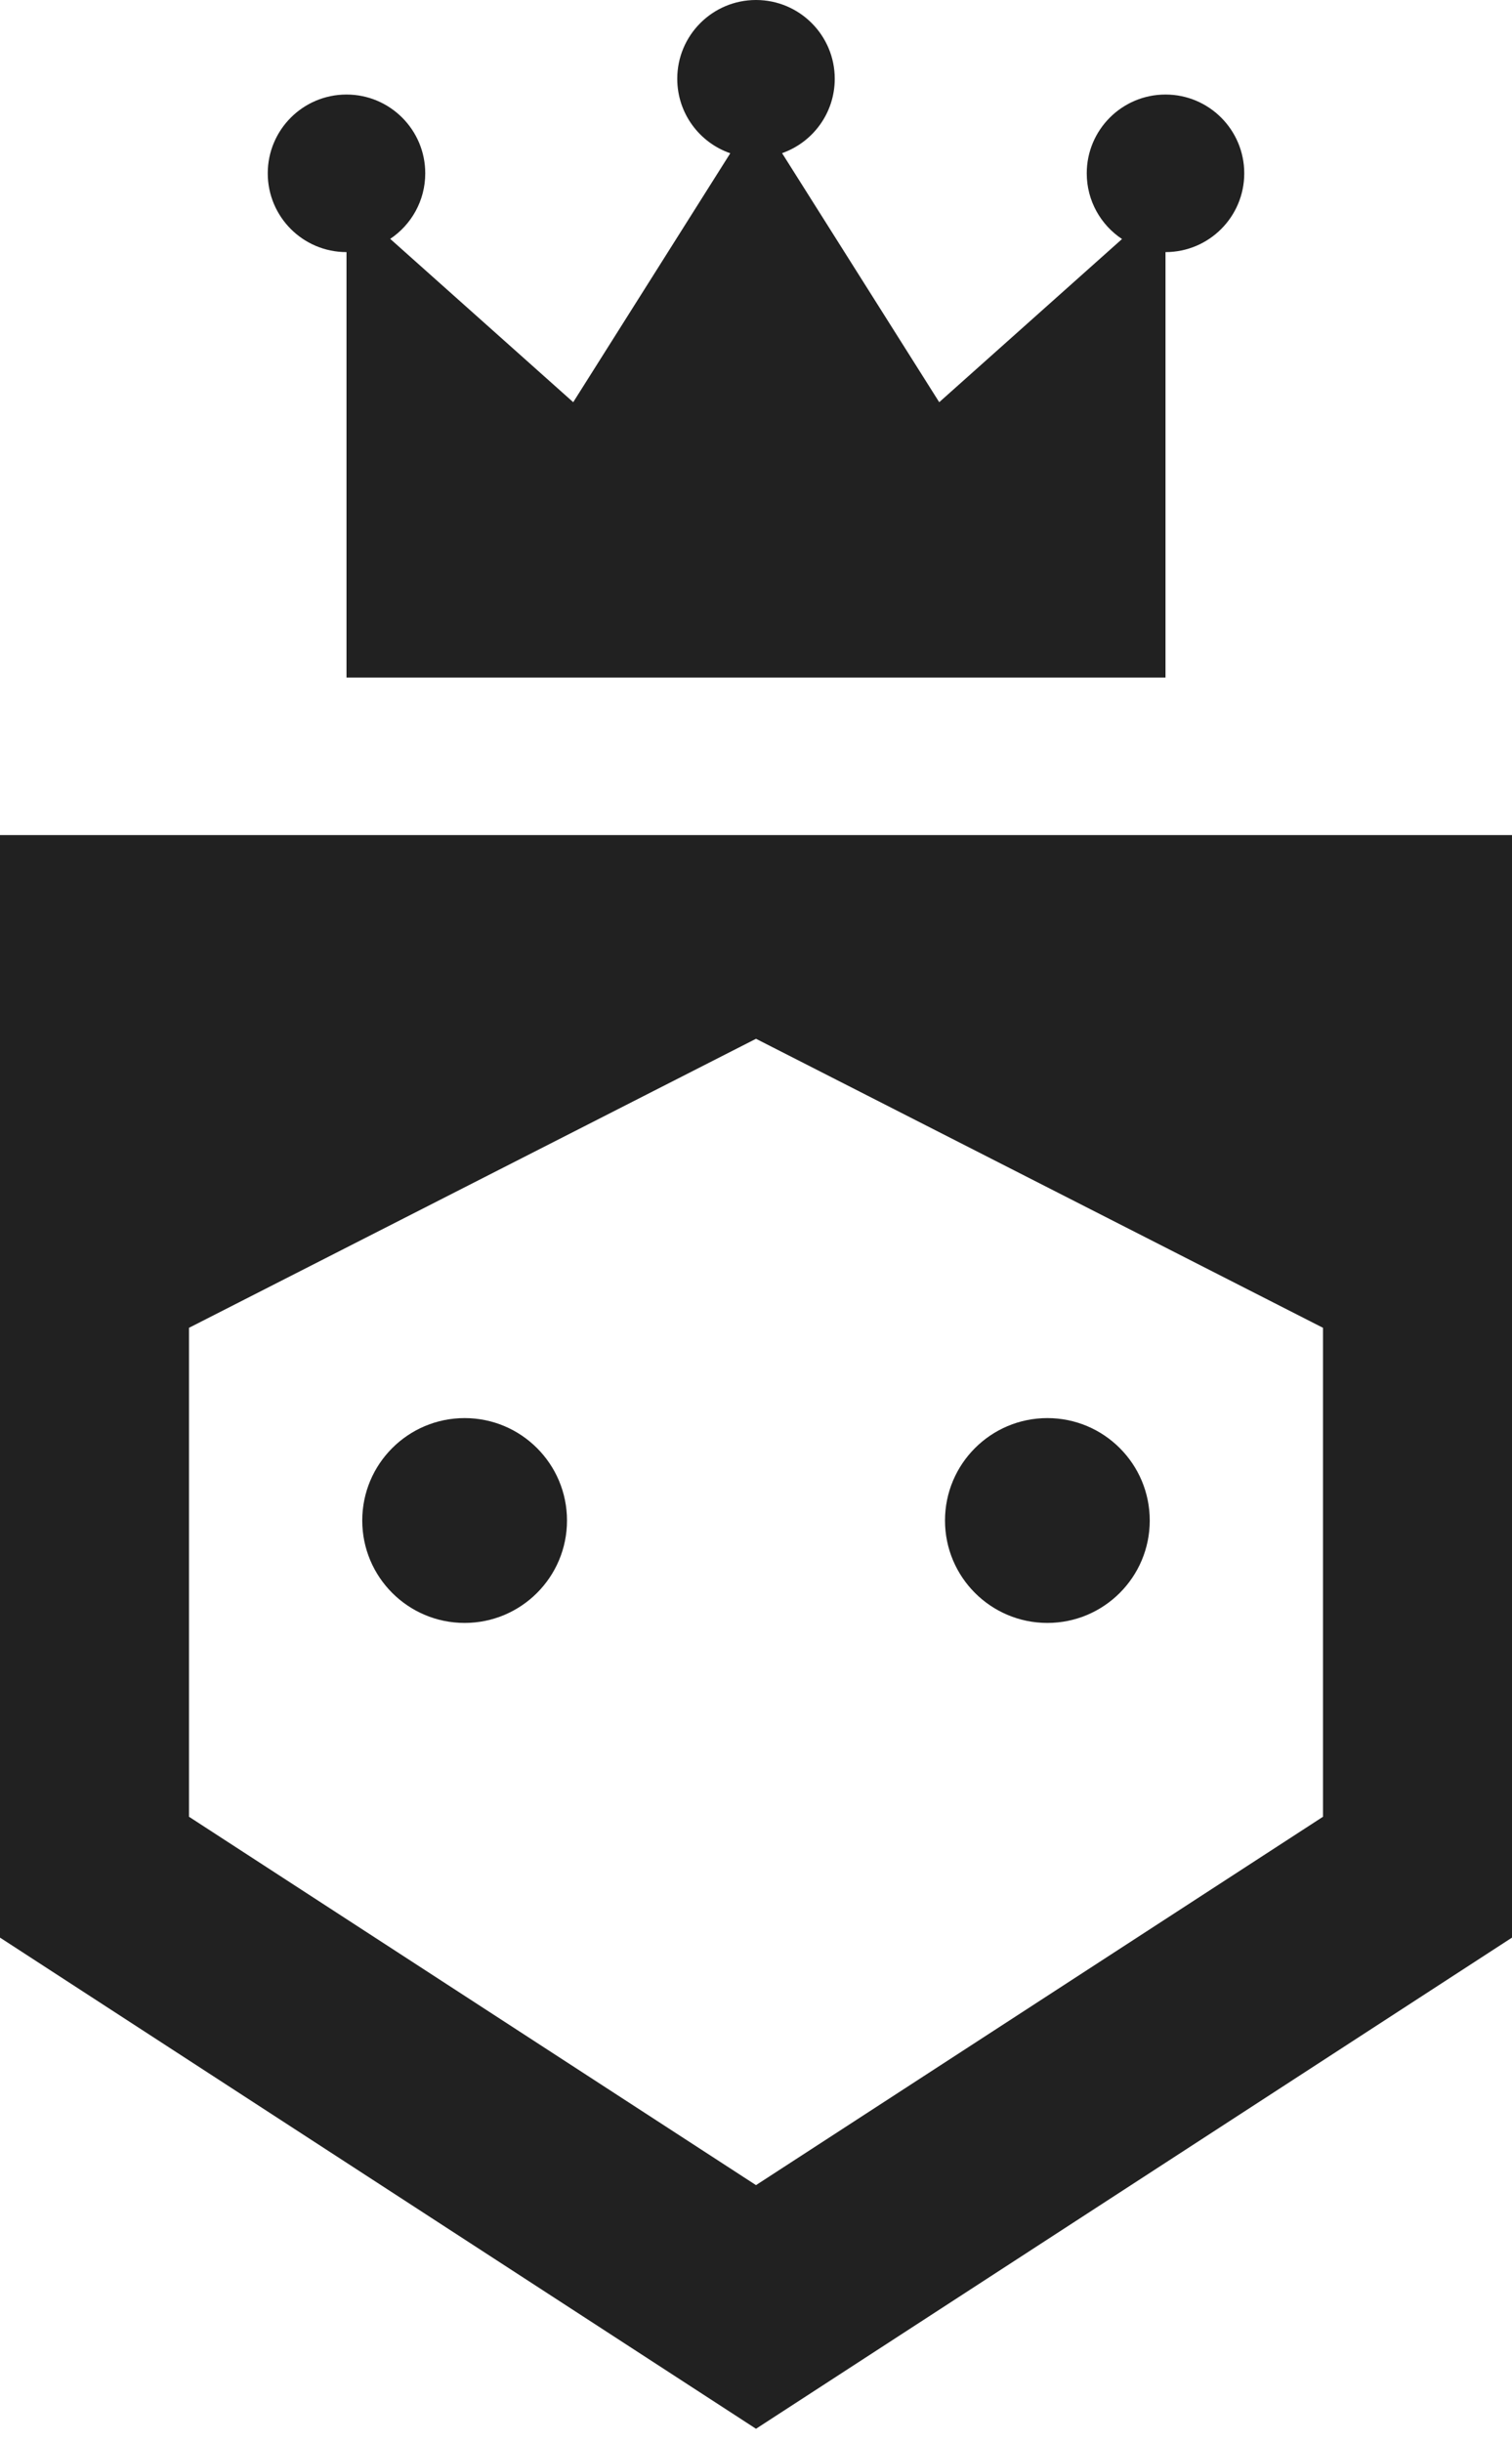 <svg width="96" height="155" viewBox="0 0 96 155" fill="none" xmlns="http://www.w3.org/2000/svg">
<path fill-rule="evenodd" clip-rule="evenodd" d="M49.655 9.72C51.603 9.037 53 7.182 53 5C53 2.239 50.761 0 48 0C45.239 0 43 2.239 43 5C43 7.19 44.408 9.051 46.367 9.727L36.395 25.526L24.775 15.16C26.116 14.263 27 12.735 27 11C27 8.239 24.761 6 22 6C19.239 6 17 8.239 17 11C17 13.761 19.239 16 22 16V43H74V16C76.761 16 79 13.761 79 11C79 8.239 76.761 6 74 6C71.239 6 69 8.239 69 11C69 12.742 69.89 14.275 71.24 15.17L59.633 25.526L49.655 9.72Z" fill="#212121"/>
<path fill-rule="evenodd" clip-rule="evenodd" d="M0 53H48H96V122.971L48 154.143L0 122.971V53ZM48 138.68L84 115.301V84.27L48 65.927L12 84.27V115.301L48 138.68ZM36 96.5C36 100.09 33.09 103 29.5 103C25.91 103 23 100.09 23 96.5C23 92.91 25.91 90 29.5 90C33.09 90 36 92.91 36 96.5ZM60 96.5C60 100.09 62.91 103 66.5 103C70.09 103 73 100.09 73 96.5C73 92.91 70.09 90 66.5 90C62.91 90 60 92.91 60 96.5Z" fill="#212121"/>
</svg>
